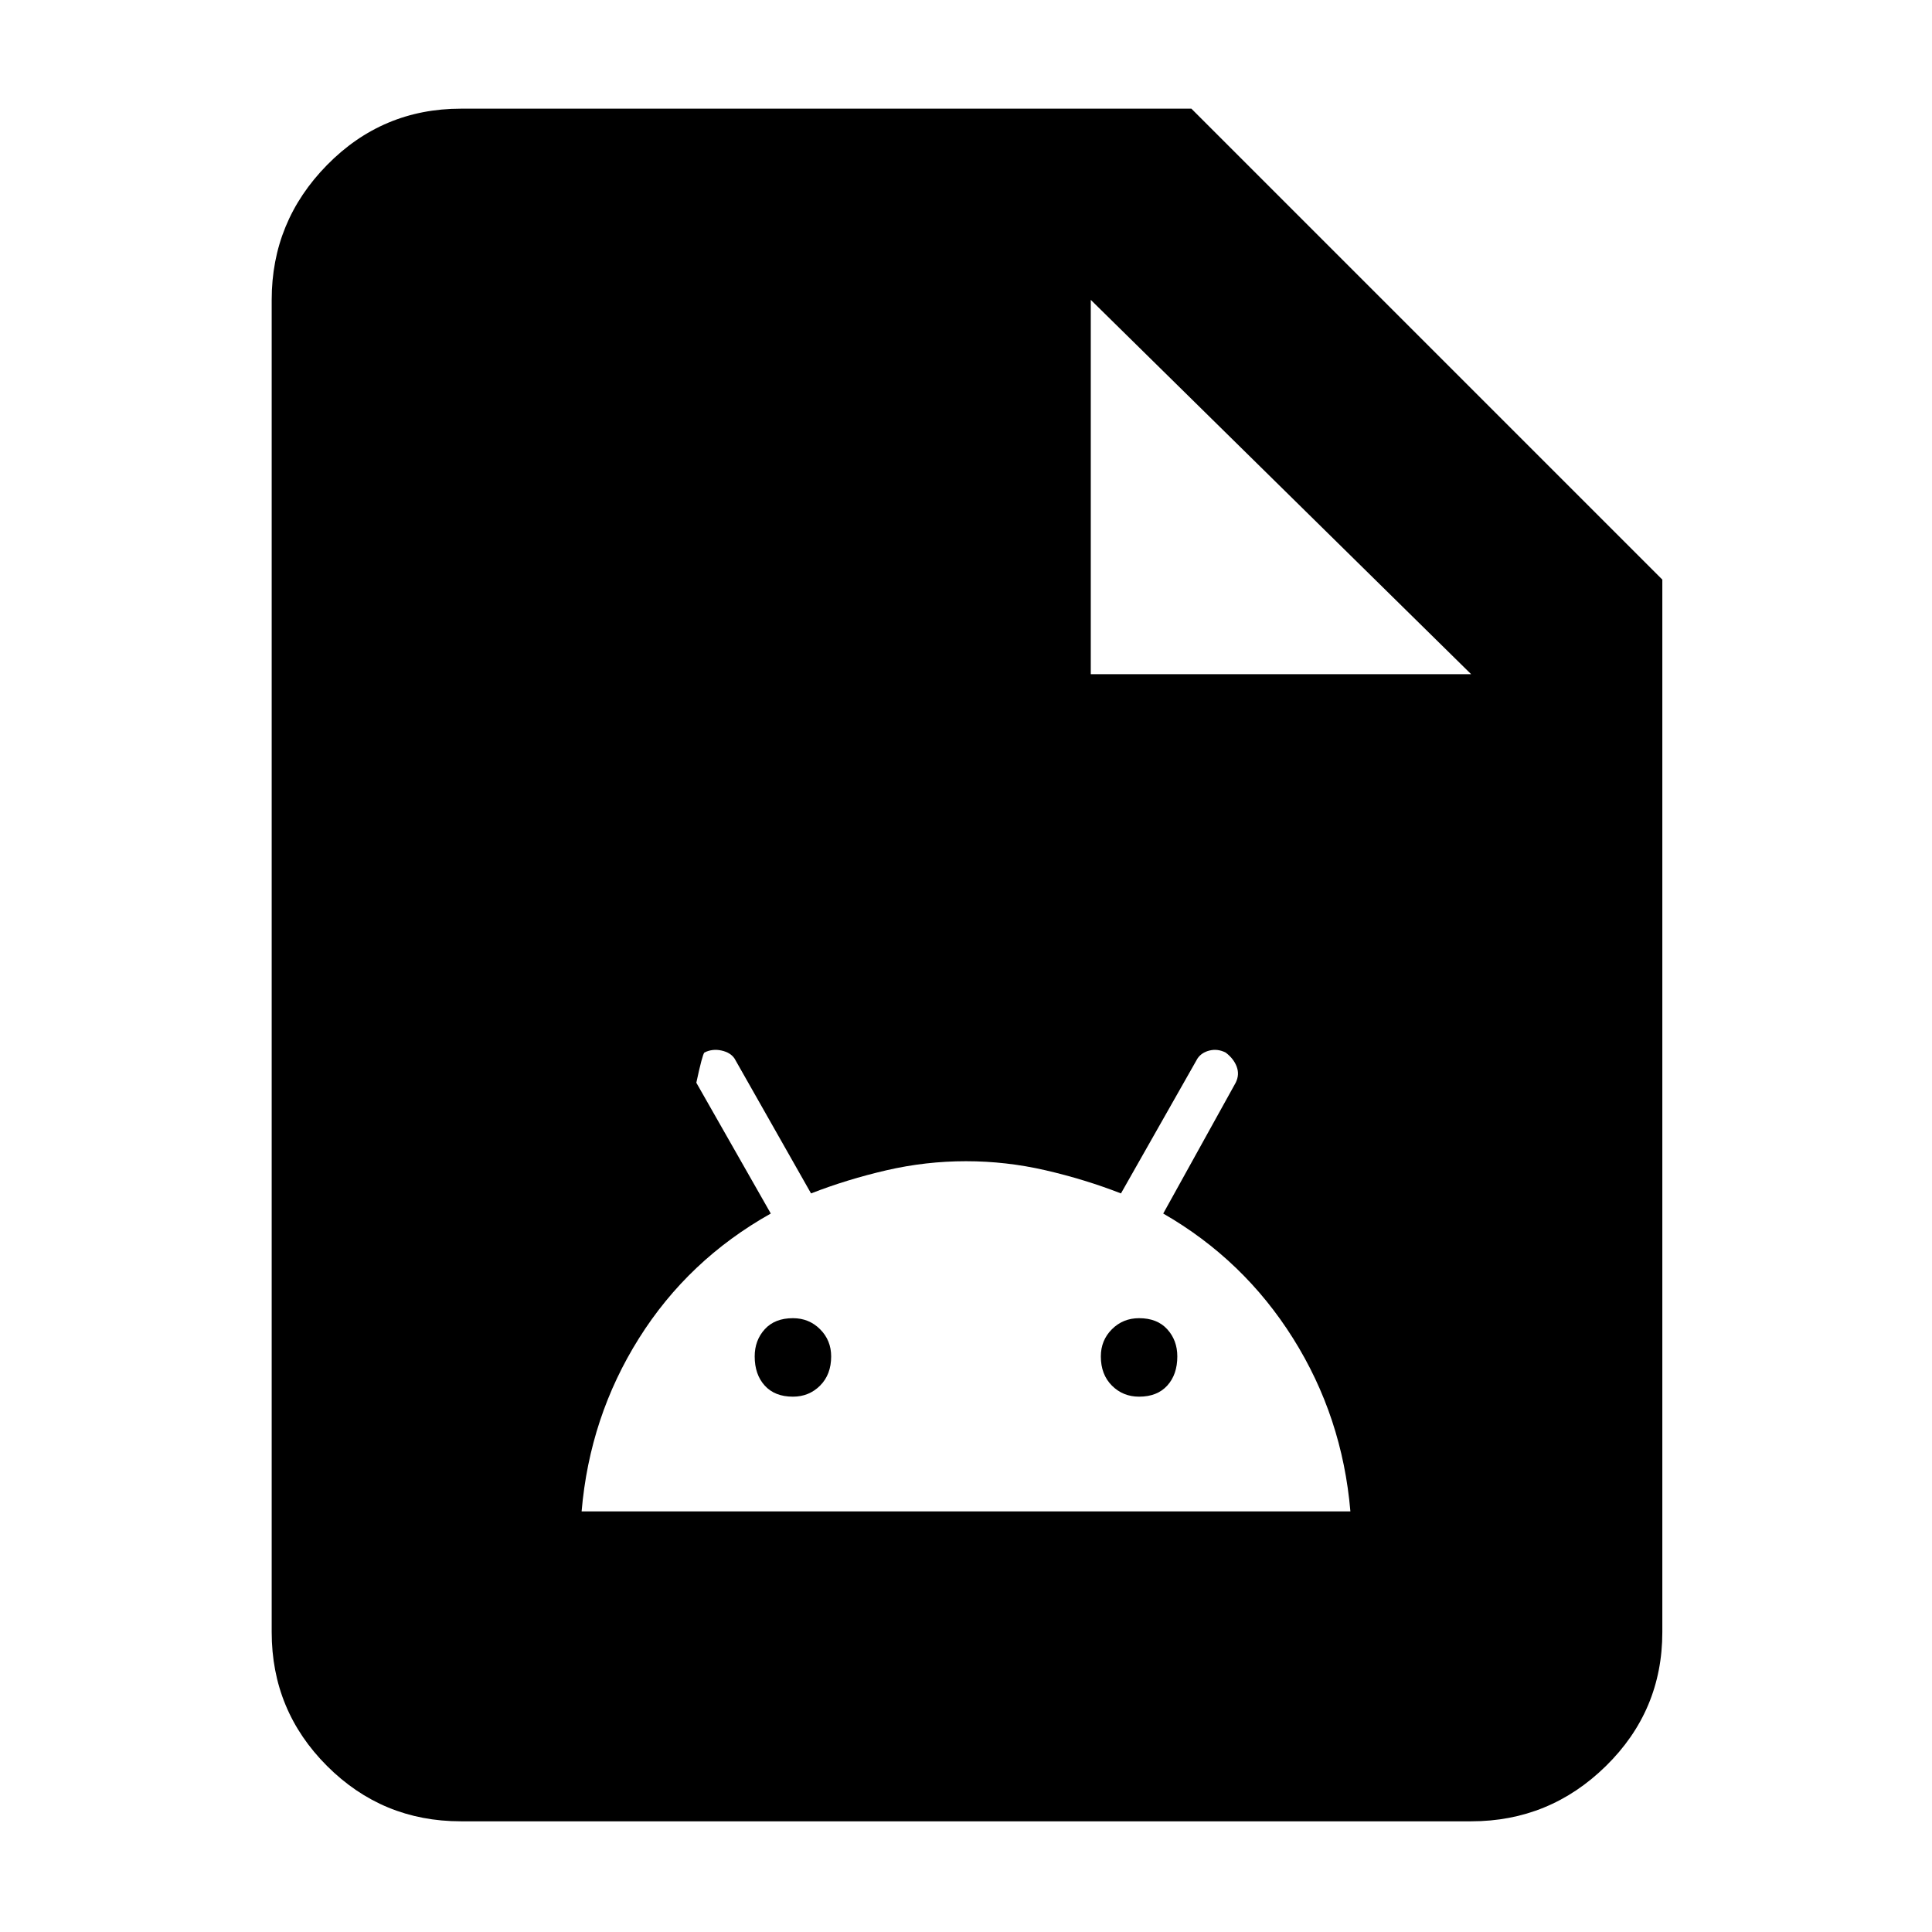 <svg xmlns="http://www.w3.org/2000/svg" width="48" height="48"><path d="M11.45 45.25q-1.95 0-3.325-1.375Q6.75 42.5 6.75 40.55V7.45q0-1.95 1.375-3.35Q9.5 2.7 11.45 2.7H29.6l11.7 11.7v26.15q0 1.95-1.4 3.325-1.4 1.375-3.35 1.375zm3-7.7h19.1q-.2-2.35-1.425-4.3-1.225-1.95-3.225-3.1l1.8-3.25q.1-.2.025-.4-.075-.2-.275-.35-.2-.1-.4-.05t-.3.2l-1.9 3.35q-.9-.35-1.875-.575Q25 28.85 24 28.85t-1.975.225q-.975.225-1.875.575l-1.9-3.35q-.1-.15-.325-.2-.225-.05-.425.05-.05.05-.2.75l1.85 3.25q-2.05 1.15-3.275 3.1-1.225 1.95-1.425 4.3zm5.25-2.85q-.45 0-.7-.275-.25-.275-.25-.725 0-.4.25-.675t.7-.275q.4 0 .675.275t.275.675q0 .45-.275.725-.275.275-.675.275zm8.6 0q-.4 0-.675-.275t-.275-.725q0-.4.275-.675t.675-.275q.45 0 .7.275.25.275.25.675 0 .45-.25.725-.25.275-.7.275zm-1.2-17.95h9.45l-9.45-9.3z"/></svg>